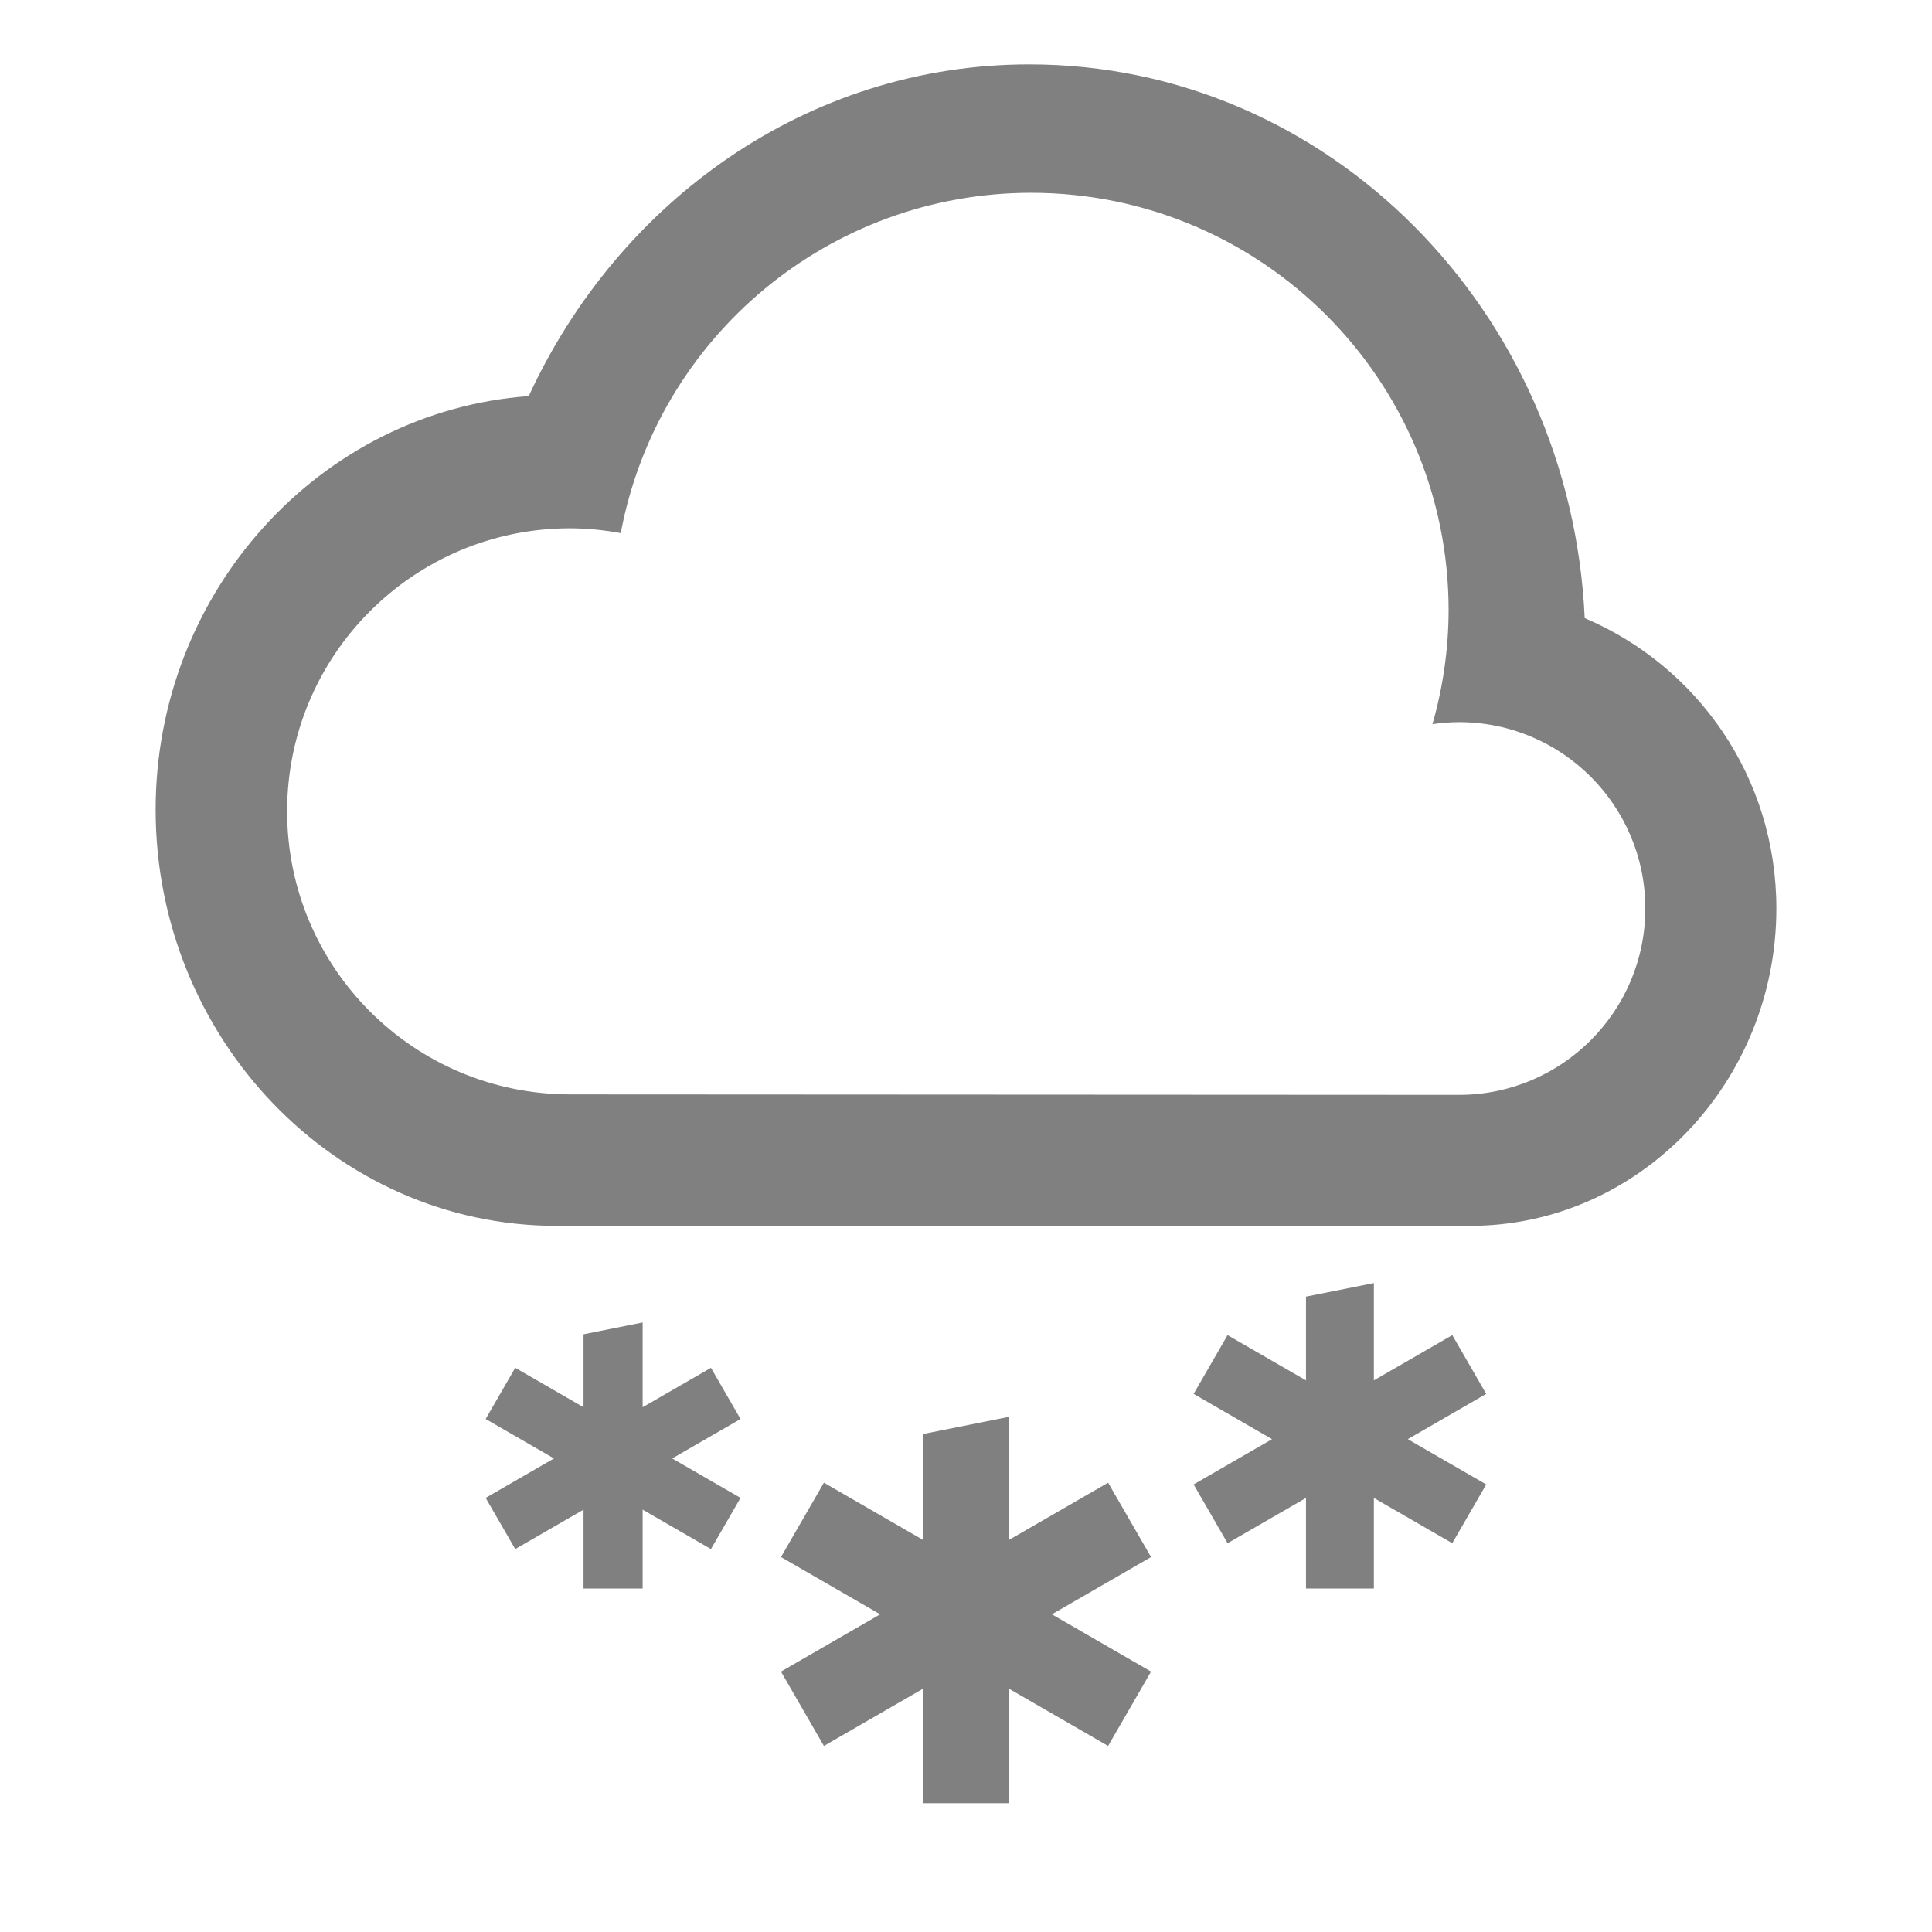 <?xml version="1.0" encoding="UTF-8" standalone="no"?>
<!-- Created with Inkscape (http://www.inkscape.org/) -->

<svg
   xmlns:dc="http://purl.org/dc/elements/1.1/"
   xmlns:cc="http://creativecommons.org/ns#"
   xmlns:rdf="http://www.w3.org/1999/02/22-rdf-syntax-ns#"
   xmlns:svg="http://www.w3.org/2000/svg"
   xmlns="http://www.w3.org/2000/svg"
   xmlns:sodipodi="http://sodipodi.sourceforge.net/DTD/sodipodi-0.dtd"
   xmlns:inkscape="http://www.inkscape.org/namespaces/inkscape"
   width="90"
   height="90"
   id="svg6138"
   version="1.1"
   inkscape:version="0.48+devel r"
   viewBox="0 0 90 90"
   sodipodi:docname="weather-snow-symbolic.svg">
  <defs
     id="defs6140" />
  <sodipodi:namedview
     id="base"
     pagecolor="#ffffff"
     bordercolor="#666666"
     borderopacity="1.0"
     inkscape:pageopacity="0.0"
     inkscape:pageshadow="2"
     inkscape:zoom="7.9580785"
     inkscape:cx="43.773128"
     inkscape:cy="26.614461"
     inkscape:document-units="px"
     inkscape:current-layer="g6442"
     showgrid="true"
     fit-margin-top="0"
     fit-margin-left="0"
     fit-margin-right="0"
     fit-margin-bottom="0"
     inkscape:snap-global="true"
     inkscape:snap-bbox="true"
     inkscape:bbox-paths="true"
     inkscape:snap-bbox-midpoints="true"
     inkscape:snap-bbox-edge-midpoints="true"
     inkscape:bbox-nodes="true"
     inkscape:object-paths="true"
     inkscape:snap-intersection-paths="true"
     inkscape:object-nodes="true"
     inkscape:snap-smooth-nodes="true"
     inkscape:snap-midpoints="true"
     inkscape:snap-others="true"
     inkscape:snap-object-midpoints="true"
     inkscape:snap-center="true"
     showguides="true"
     inkscape:guide-bbox="true">
    <inkscape:grid
       type="xygrid"
       id="grid6700"
       empspacing="6" />
    <sodipodi:guide
       orientation="0,1"
       position="90,87"
       id="guide4064" />
    <sodipodi:guide
       orientation="0,1"
       position="89,84"
       id="guide4066" />
    <sodipodi:guide
       orientation="1,0"
       position="3,69"
       id="guide4068" />
    <sodipodi:guide
       orientation="1,0"
       position="6,60"
       id="guide4070" />
    <sodipodi:guide
       orientation="1,0"
       position="87,58"
       id="guide4072" />
    <sodipodi:guide
       orientation="1,0"
       position="84,47"
       id="guide4074" />
    <sodipodi:guide
       orientation="0,1"
       position="77,3"
       id="guide4076" />
    <sodipodi:guide
       orientation="0,1"
       position="81,6"
       id="guide4078" />
    <sodipodi:guide
       orientation="1,0"
       position="81,25"
       id="guide4080" />
    <sodipodi:guide
       orientation="0,1"
       position="78,9"
       id="guide4082" />
    <sodipodi:guide
       orientation="0,1"
       position="79,81"
       id="guide4084" />
    <sodipodi:guide
       orientation="1,0"
       position="9,39"
       id="guide4086" />
  </sodipodi:namedview>
  <g
     inkscape:label="Layer 1"
     inkscape:groupmode="layer"
     id="layer1"
     transform="translate(-283.571,-358.791)">
    <g
       transform="translate(169.571,223.428)"
       id="g5937"
       inkscape:export-filename="envelope02.png"
       inkscape:export-xdpi="90"
       inkscape:export-ydpi="90" />
    <g
       id="g6442"
       transform="translate(-753.46,336.428)">
      <rect
         style="fill:none;stroke:none"
         id="rect1687"
         width="90"
         height="90"
         x="1037.031"
         y="22.362" />
      <path
         style="font-style:normal;font-variant:normal;font-weight:normal;font-stretch:normal;text-indent:0;text-align:start;text-decoration:none;line-height:normal;letter-spacing:normal;word-spacing:normal;text-transform:none;direction:ltr;block-progression:tb;writing-mode:lr-tb;text-anchor:start;baseline-shift:baseline;color:#000000;color-interpolation:sRGB;color-interpolation-filters:linearRGB;fill:#808080;fill-opacity:1;stroke:none;stroke-width:4;marker:none;visibility:visible;display:inline;overflow:visible;enable-background:accumulate;clip-rule:nonzero;color-rendering:auto;image-rendering:auto;shape-rendering:auto;text-rendering:auto;font-family:sans-serif;-inkscape-font-specification:sans-serif"
         d="M 47.949 3 C 37.6 3 28.809 9.385 24.631 18.453 C 14.912 19.161 7.25 27.558 7.25 37.721 C 7.25 48.339 15.59 57.107 25.93 57.107 L 47.949 57.107 L 68.475 57.107 C 76.382 57.107 82.75 50.4 82.75 42.322 C 82.75 36.194 79.059 31.019 73.822 28.795 C 73.176 14.529 61.925 3 47.949 3 z M 48.025 8.982 C 58.772 8.982 67.483 17.695 67.482 28.441 C 67.476 30.233 67.222 32.014 66.729 33.736 C 67.137 33.675 67.55 33.643 67.963 33.641 C 72.758 33.641 76.645 37.528 76.645 42.322 C 76.645 47.117 72.758 51.004 67.963 51.004 L 26.561 50.982 C 19.278 50.983 13.375 45.079 13.375 37.797 C 13.375 30.515 19.278 24.611 26.561 24.611 C 27.351 24.615 28.139 24.691 28.916 24.836 C 30.648 15.646 38.673 8.988 48.025 8.982 z "
         transform="translate(1037.031,22.362)"
         id="path4233" />
      <path
         style="color:#000000;fill:#808080;fill-opacity:1;fill-rule:nonzero;stroke:none;stroke-width:12;marker:none;visibility:visible;display:inline;overflow:visible;enable-background:accumulate"
         d="m 1084.031,88.365 -3.999,0.8 0,4.935 -4.62,-2.668 -2,3.464 4.62,2.668 -4.62,2.668 2,3.464 4.62,-2.668 0,5.335 3.999,0 0,-5.335 4.62,2.668 2,-3.464 -4.62,-2.668 4.62,-2.668 -2,-3.464 -4.62,2.668 0,-5.735 z"
         id="rect4315"
         inkscape:connector-curvature="0"
         inkscape:transform-center-x="-4.9970432e-05"
         inkscape:transform-center-y="-8.9988672" />
      <path
         id="path4342"
         d="m 1066.968,83.968 -2.754,0.551 0,3.399 -3.182,-1.837 -1.377,2.385 3.182,1.837 -3.182,1.837 1.377,2.385 3.182,-1.837 0,3.674 2.754,0 0,-3.674 3.182,1.837 1.377,-2.385 -3.182,-1.837 3.182,-1.837 -1.377,-2.385 -3.182,1.837 0,-3.95 z"
         style="color:#000000;fill:#808080;fill-opacity:1;fill-rule:nonzero;stroke:none;stroke-width:12;marker:none;visibility:visible;display:inline;overflow:visible;enable-background:accumulate"
         inkscape:connector-curvature="0"
         inkscape:transform-center-x="16.396404"
         inkscape:transform-center-y="-15.80467" />
      <path
         inkscape:connector-curvature="0"
         style="color:#000000;fill:#808080;fill-opacity:1;fill-rule:nonzero;stroke:none;stroke-width:12;marker:none;visibility:visible;display:inline;overflow:visible;enable-background:accumulate"
         d="m 1101.031,82.133 -3.162,0.632 0,3.902 -3.653,-2.109 -1.581,2.738 3.653,2.109 -3.653,2.109 1.581,2.738 3.653,-2.109 0,4.218 3.162,0 0,-4.218 3.653,2.109 1.581,-2.738 -3.653,-2.109 3.653,-2.109 -1.581,-2.738 -3.653,2.109 0,-4.534 z"
         id="path4344"
         inkscape:transform-center-x="-17.185"
         inkscape:transform-center-y="-16.809946" />
    </g>
  </g>
</svg>
